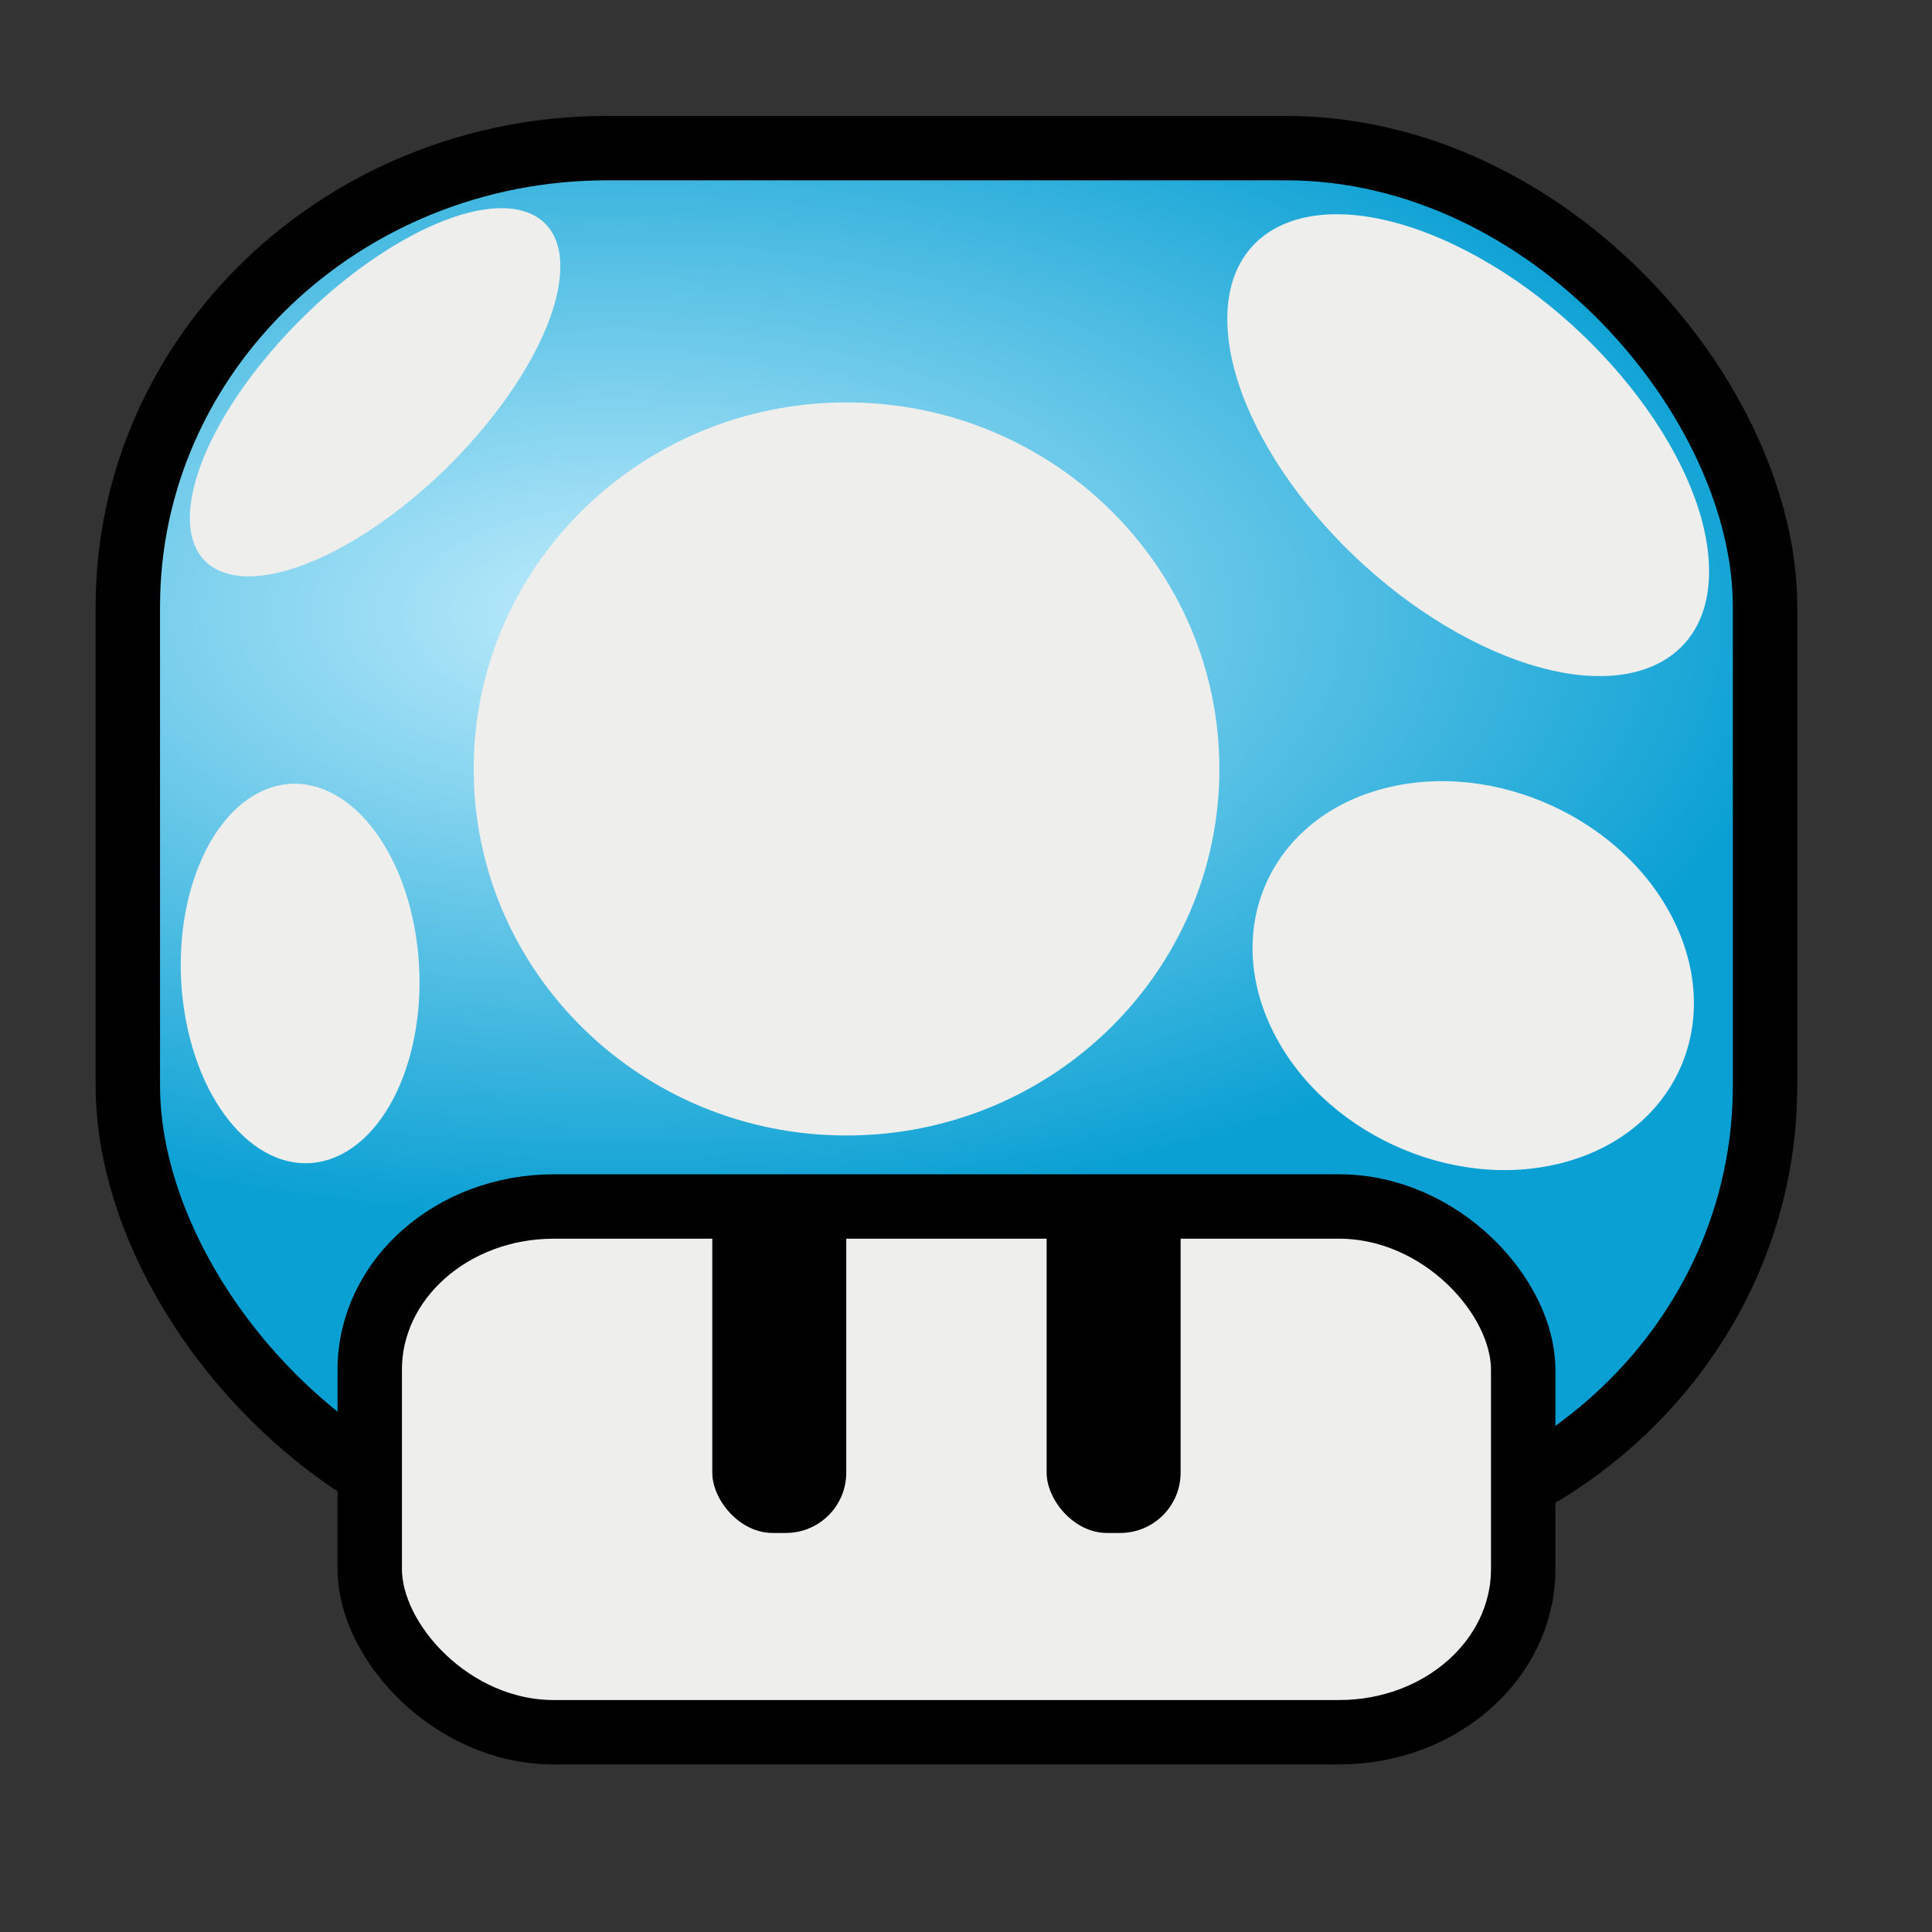 <?xml version="1.0" encoding="UTF-8" standalone="no"?>
<!-- Created with Inkscape (http://www.inkscape.org/) -->

<svg
   xmlns:dc="http://purl.org/dc/elements/1.1/"
   xmlns:cc="http://creativecommons.org/ns#"
   xmlns:rdf="http://www.w3.org/1999/02/22-rdf-syntax-ns#"
   xmlns:svg="http://www.w3.org/2000/svg"
   xmlns="http://www.w3.org/2000/svg"
   xmlns:xlink="http://www.w3.org/1999/xlink"
   xmlns:sodipodi="http://sodipodi.sourceforge.net/DTD/sodipodi-0.dtd"
   xmlns:inkscape="http://www.inkscape.org/namespaces/inkscape"
   version="1.0"
   width="96"
   height="96"
   id="svg2408"
   inkscape:version="0.48.1 r9760"
   sodipodi:docname="smc.svg"
   inkscape:export-filename="/home/tobias/Desktop/Faenza-Fresh/apps/smc.png"
   inkscape:export-xdpi="45"
   inkscape:export-ydpi="45">
  <rect width="100%" height="100%" fill="#333333" stroke="none"/>
  <sodipodi:namedview
     pagecolor="#ffffff"
     bordercolor="#666666"
     borderopacity="1"
     objecttolerance="10"
     gridtolerance="10"
     guidetolerance="10"
     inkscape:pageopacity="0"
     inkscape:pageshadow="2"
     inkscape:window-width="1920"
     inkscape:window-height="1027"
     id="namedview61"
     showgrid="false"
     inkscape:zoom="8.7395833"
     inkscape:cx="25.115614"
     inkscape:cy="48"
     inkscape:window-x="0"
     inkscape:window-y="24"
     inkscape:window-maximized="1"
     inkscape:current-layer="g3984"
     inkscape:snap-global="false" />
  <defs
     id="defs2410">
    <linearGradient
       id="linearGradient3840">
      <stop
         id="stop3842"
         offset="0"
         style="stop-color:#bfecfc;stop-opacity:1;" />
      <stop
         id="stop3844"
         offset="1"
         style="stop-color:#0aa0d3;stop-opacity:1;" />
    </linearGradient>
    <linearGradient
       id="linearGradient4085">
      <stop
         id="stop4087"
         style="stop-color:#782121;stop-opacity:1"
         offset="0" />
      <stop
         id="stop4089"
         style="stop-color:#782121;stop-opacity:0"
         offset="1" />
    </linearGradient>
    <linearGradient
       id="linearGradient3694">
      <stop
         id="stop3696"
         style="stop-color:#e6e6e6;stop-opacity:1"
         offset="0" />
      <stop
         id="stop3698"
         style="stop-color:#f5f5f5;stop-opacity:1"
         offset="1" />
    </linearGradient>
    <linearGradient
       id="linearGradient3688">
      <stop
         id="stop3690"
         style="stop-color:#92daf4;stop-opacity:1;"
         offset="0" />
      <stop
         id="stop3692"
         style="stop-color:#cfedfc;stop-opacity:1;"
         offset="1" />
    </linearGradient>
    <linearGradient
       x1="45.448"
       y1="92.54"
       x2="45.448"
       y2="7.017"
       id="ButtonShadow"
       gradientUnits="userSpaceOnUse"
       gradientTransform="scale(1.006,0.994)">
      <stop
         id="stop3750"
         style="stop-color:#000000;stop-opacity:1"
         offset="0" />
      <stop
         id="stop3752"
         style="stop-color:#000000;stop-opacity:0.588"
         offset="1" />
    </linearGradient>
    <linearGradient
       id="linearGradient3737">
      <stop
         id="stop3739"
         style="stop-color:#ffffff;stop-opacity:1"
         offset="0" />
      <stop
         id="stop3741"
         style="stop-color:#ffffff;stop-opacity:0"
         offset="1" />
    </linearGradient>
    <filter
       color-interpolation-filters="sRGB"
       id="filter3174">
      <feGaussianBlur
         id="feGaussianBlur3176"
         stdDeviation="1.71" />
    </filter>
    <linearGradient
       x1="36.357"
       y1="6"
       x2="36.357"
       y2="63.893"
       id="linearGradient3188"
       xlink:href="#linearGradient3737"
       gradientUnits="userSpaceOnUse" />
    <filter
       x="-0.192"
       y="-0.192"
       width="1.384"
       height="1.384"
       color-interpolation-filters="sRGB"
       id="filter3794">
      <feGaussianBlur
         id="feGaussianBlur3796"
         stdDeviation="5.28" />
    </filter>
    <linearGradient
       x1="48"
       y1="20.221"
       x2="48"
       y2="138.661"
       id="linearGradient3613"
       xlink:href="#linearGradient3737"
       gradientUnits="userSpaceOnUse" />
    <radialGradient
       cx="48"
       cy="90.172"
       r="42"
       fx="48"
       fy="90.172"
       id="radialGradient3619"
       xlink:href="#linearGradient3737"
       gradientUnits="userSpaceOnUse"
       gradientTransform="matrix(1.157,0,0,0.996,-7.551,0.197)" />
    <clipPath
       id="clipPath3613">
      <rect
         width="84"
         height="84"
         rx="6"
         ry="6"
         x="6"
         y="6"
         id="rect3615"
         style="fill:#ffffff;fill-opacity:1;fill-rule:nonzero;stroke:none" />
    </clipPath>
    <linearGradient
       x1="48"
       y1="90"
       x2="48"
       y2="5.988"
       id="linearGradient3617"
       xlink:href="#linearGradient3688"
       gradientUnits="userSpaceOnUse" />
    <linearGradient
       x1="45.448"
       y1="92.54"
       x2="45.448"
       y2="7.017"
       id="ButtonShadow-0"
       gradientUnits="userSpaceOnUse"
       gradientTransform="matrix(1.006,0,0,0.994,100,0)">
      <stop
         id="stop3750-8"
         style="stop-color:#000000;stop-opacity:1"
         offset="0" />
      <stop
         id="stop3752-5"
         style="stop-color:#000000;stop-opacity:0.588"
         offset="1" />
    </linearGradient>
    <linearGradient
       x1="32.251"
       y1="6.132"
       x2="32.251"
       y2="90.239"
       id="linearGradient3780"
       xlink:href="#ButtonShadow-0"
       gradientUnits="userSpaceOnUse"
       gradientTransform="matrix(1.024,0,0,1.012,-1.257,-97.957)" />
    <linearGradient
       x1="32.251"
       y1="6.132"
       x2="32.251"
       y2="90.239"
       id="linearGradient3772"
       xlink:href="#ButtonShadow-0"
       gradientUnits="userSpaceOnUse"
       gradientTransform="matrix(1.024,0,0,1.012,-1.257,-97.957)" />
    <linearGradient
       x1="32.251"
       y1="6.132"
       x2="32.251"
       y2="90.239"
       id="linearGradient3725"
       xlink:href="#ButtonShadow-0"
       gradientUnits="userSpaceOnUse"
       gradientTransform="matrix(1.024,0,0,1.012,-1.257,-97.957)" />
    <linearGradient
       x1="32.251"
       y1="6.132"
       x2="32.251"
       y2="90.239"
       id="linearGradient3721"
       xlink:href="#ButtonShadow-0"
       gradientUnits="userSpaceOnUse"
       gradientTransform="translate(-0.114,-96.886)" />
    <linearGradient
       x1="32.251"
       y1="6.132"
       x2="32.251"
       y2="90.239"
       id="linearGradient3026"
       xlink:href="#ButtonShadow-0"
       gradientUnits="userSpaceOnUse"
       gradientTransform="matrix(1.024,0,0,1.012,-1.257,-97.957)" />
    <linearGradient
       x1="-73.494"
       y1="72.699"
       x2="-50.244"
       y2="159.476"
       id="linearGradient4018"
       xlink:href="#linearGradient3694"
       gradientUnits="userSpaceOnUse"
       gradientTransform="matrix(0.591,-0.158,-0.158,-0.591,103.354,108.3)" />
    <linearGradient
       x1="-73.494"
       y1="72.699"
       x2="-50.244"
       y2="159.476"
       id="linearGradient4071"
       xlink:href="#linearGradient3694"
       gradientUnits="userSpaceOnUse"
       gradientTransform="matrix(0.591,-0.158,-0.158,-0.591,103.354,109.3)" />
    <linearGradient
       x1="58"
       y1="19"
       x2="58"
       y2="120"
       id="linearGradient4091"
       xlink:href="#linearGradient4085"
       gradientUnits="userSpaceOnUse" />
    <inkscape:perspective
       id="perspective2528"
       inkscape:persp3d-origin="372.04724 : 350.78739 : 1"
       inkscape:vp_z="744.09448 : 526.18109 : 1"
       inkscape:vp_y="0 : 1000 : 0"
       inkscape:vp_x="0 : 526.18109 : 1"
       sodipodi:type="inkscape:persp3d" />
    <radialGradient
       inkscape:collect="always"
       xlink:href="#linearGradient3737"
       id="radialGradient4026"
       gradientUnits="userSpaceOnUse"
       gradientTransform="matrix(1.157,0,0,0.996,-7.551,0.197)"
       cx="48"
       cy="90.172"
       fx="48"
       fy="90.172"
       r="42" />
    <linearGradient
       inkscape:collect="always"
       xlink:href="#linearGradient3737"
       id="linearGradient4029"
       gradientUnits="userSpaceOnUse"
       x1="36.357"
       y1="6"
       x2="36.357"
       y2="63.893" />
    <linearGradient
       inkscape:collect="always"
       xlink:href="#linearGradient3688"
       id="linearGradient4032"
       gradientUnits="userSpaceOnUse"
       x1="48"
       y1="90"
       x2="48"
       y2="5.988" />
    <radialGradient
       inkscape:collect="always"
       xlink:href="#linearGradient3840"
       id="radialGradient3838"
       cx="32.073"
       cy="29.937"
       fx="32.073"
       fy="29.937"
       r="29.135"
       gradientTransform="matrix(1.355,0,0,0.691,-7.843,14.803)"
       gradientUnits="userSpaceOnUse" />
  </defs>
  <g
     id="layer2"
     style="display:none">
    <rect
       width="86"
       height="85"
       rx="6"
       ry="6"
       x="5"
       y="7"
       id="rect3745"
       style="opacity:0.9;fill:url(#ButtonShadow);fill-opacity:1;fill-rule:nonzero;stroke:none;filter:url(#filter3174)" />
  </g>
  <g
     transform="matrix(1.499,0,0,1.499,-22.756,-22.689)"
     id="g3984">
    <rect
       ry="15.194"
       rx="15.887"
       y="20.046"
       x="19.418"
       height="46.28"
       width="54.271"
       id="rect3964"
       style="fill:url(#radialGradient3838);fill-opacity:1;stroke:#000000;stroke-width:2.135;stroke-linecap:round;stroke-linejoin:round;stroke-miterlimit:4;stroke-opacity:1;stroke-dasharray:none" />
    <path
       transform="matrix(1.061,0,0,1.181,-299.477,-201.986)"
       d="m 334.664,205.429 c 0,5.682 -5.215,10.288 -11.649,10.288 -6.433,0 -11.649,-4.606 -11.649,-10.288 0,-5.682 5.215,-10.288 11.649,-10.288 6.433,0 11.649,4.606 11.649,10.288 z"
       sodipodi:ry="10.288206"
       sodipodi:rx="11.648629"
       sodipodi:cy="205.42909"
       sodipodi:cx="323.01566"
       id="path3966"
       style="fill:#eeeeec;fill-opacity:1;stroke:none"
       sodipodi:type="arc" />
    <rect
       style="fill:#eeeeec;fill-opacity:1;stroke:#000000;stroke-width:2.135;stroke-linecap:round;stroke-linejoin:round;stroke-miterlimit:4;stroke-opacity:1;stroke-dasharray:none"
       id="rect3968"
       width="38.235"
       height="17.427"
       x="27.437"
       y="55.13"
       rx="6.098"
       ry="5.407" />
    <g
       transform="translate(-404.192,29.464)"
       id="g3970">
      <rect
         style="fill:#000000;fill-opacity:1;stroke:none"
         id="rect3972"
         width="4.441"
         height="11.843"
         x="454.067"
         y="24.644"
         rx="2"
         ry="2" />
      <rect
         ry="2"
         rx="2"
         y="24.644"
         x="442.984"
         height="11.843"
         width="4.441"
         id="rect3974"
         style="fill:#000000;fill-opacity:1;stroke:none" />
    </g>
    <path
       sodipodi:type="arc"
       style="fill:#eeeeec;fill-opacity:1;stroke:none"
       id="path3976"
       sodipodi:cx="323.01566"
       sodipodi:cy="205.42909"
       sodipodi:rx="11.648629"
       sodipodi:ry="10.288206"
       d="m 334.664,205.429 c 0,5.682 -5.215,10.288 -11.649,10.288 -6.433,0 -11.649,-4.606 -11.649,-10.288 0,-5.682 5.215,-10.288 11.649,-10.288 6.433,0 11.649,4.606 11.649,10.288 z"
       transform="matrix(-0.037,-0.569,0.775,0.372,-83.407,137.269)" />
    <path
       transform="matrix(0.574,-0.15,0.288,0.603,-180.558,-27.945)"
       d="m 334.664,205.429 c 0,5.682 -5.215,10.288 -11.649,10.288 -6.433,0 -11.649,-4.606 -11.649,-10.288 0,-5.682 5.215,-10.288 11.649,-10.288 6.433,0 11.649,4.606 11.649,10.288 z"
       sodipodi:ry="10.288206"
       sodipodi:rx="11.648629"
       sodipodi:cy="205.42909"
       sodipodi:cx="323.01566"
       id="path3978"
       style="fill:#eeeeec;fill-opacity:1;stroke:none"
       sodipodi:type="arc" />
    <path
       sodipodi:type="arc"
       style="fill:#eeeeec;fill-opacity:1;stroke:none"
       id="path3980"
       sodipodi:cx="323.01566"
       sodipodi:cy="205.42909"
       sodipodi:rx="11.648629"
       sodipodi:ry="10.288206"
       d="m 334.664,205.429 c 0,5.682 -5.215,10.288 -11.649,10.288 -6.433,0 -11.649,-4.606 -11.649,-10.288 0,-5.682 5.215,-10.288 11.649,-10.288 6.433,0 11.649,4.606 11.649,10.288 z"
       transform="matrix(0.438,-0.51,0.332,0.135,-182.068,165.144)" />
    <path
       transform="matrix(-0.083,-0.529,0.373,-0.122,-24.685,243.343)"
       d="m 334.664,205.429 c 0,5.682 -5.215,10.288 -11.649,10.288 -6.433,0 -11.649,-4.606 -11.649,-10.288 0,-5.682 5.215,-10.288 11.649,-10.288 6.433,0 11.649,4.606 11.649,10.288 z"
       sodipodi:ry="10.288206"
       sodipodi:rx="11.648629"
       sodipodi:cy="205.42909"
       sodipodi:cx="323.01566"
       id="path3982"
       style="fill:#eeeeec;fill-opacity:1;stroke:none"
       sodipodi:type="arc" />
  </g>
  <g
     id="layer5" />
</svg>
